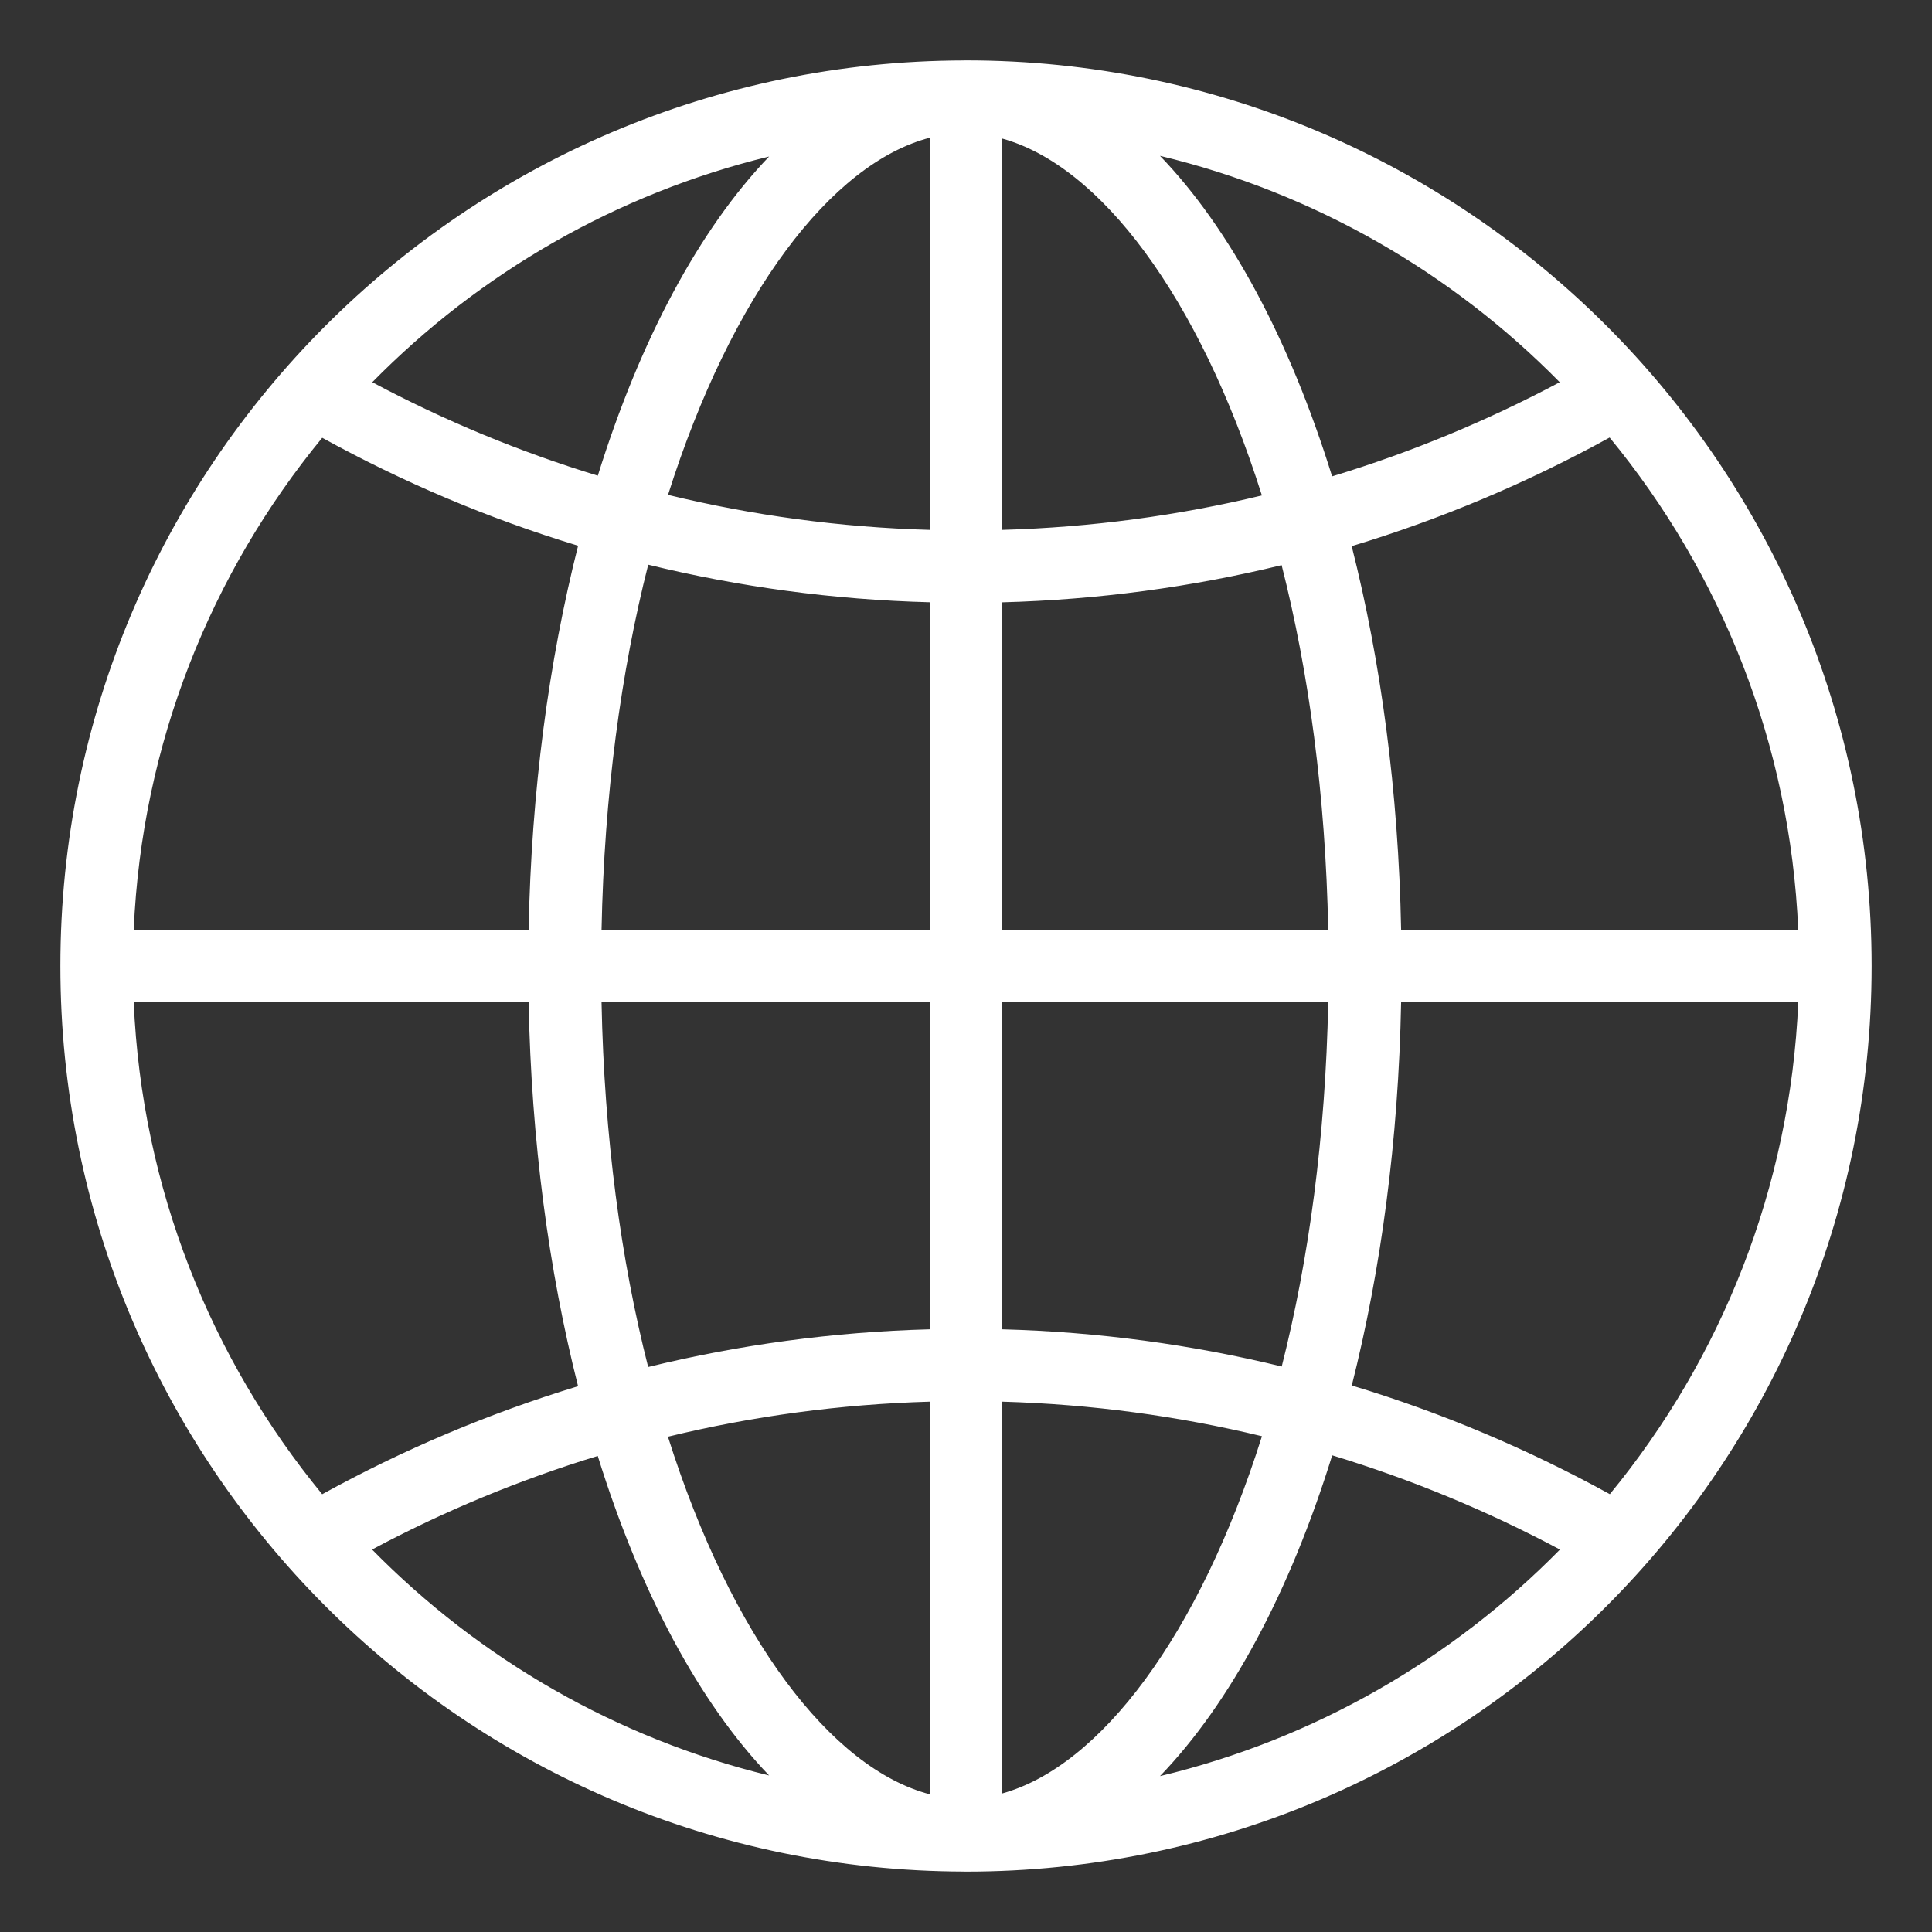 <?xml version="1.0" encoding="utf-8"?>
<!-- Generator: Adobe Illustrator 17.0.0, SVG Export Plug-In . SVG Version: 6.00 Build 0)  -->
<!DOCTYPE svg PUBLIC "-//W3C//DTD SVG 1.1//EN" "http://www.w3.org/Graphics/SVG/1.1/DTD/svg11.dtd">
<svg version="1.1" id="Layer_1" xmlns="http://www.w3.org/2000/svg" xmlns:xlink="http://www.w3.org/1999/xlink" x="0px" y="0px"
	 width="64px" height="64px" viewBox="0 0 64 64" enable-background="new 0 0 64 64" xml:space="preserve">
<rect x="0" y="0" width="64" height="64" fill="#333333" stroke="none"/>
<g>
	<defs>
		<rect id="SVGID_1_" x="2" y="2" width="60" height="60"/>
	</defs>
	<clipPath id="SVGID_2_">
		<use xlink:href="#SVGID_1_"  overflow="visible"/>
	</clipPath>
	<path clip-path="url(#SVGID_2_)" fill="#FFFFFF" d="M38.426,58.836c2.332-2.418,4.302-6.106,5.705-10.626
		c2.634,0.799,5.155,1.847,7.544,3.121C48.105,54.964,43.539,57.613,38.426,58.836 M12.325,51.33c2.368-1.264,4.867-2.304,7.476-3.1
		c1.398,4.496,3.359,8.168,5.677,10.585C20.403,57.58,15.873,54.94,12.325,51.33 M25.478,5.185
		c-2.316,2.414-4.277,6.083-5.675,10.573c-2.606-0.794-5.105-1.835-7.471-3.096C15.878,9.055,20.407,6.418,25.478,5.185
		 M51.668,12.662c-2.388,1.27-4.908,2.32-7.54,3.118c-1.403-4.514-3.373-8.2-5.702-10.618C43.536,6.387,48.098,9.031,51.668,12.662
		 M46.414,30.8c-0.088-4.576-0.668-8.882-1.637-12.708c2.994-0.905,5.851-2.116,8.544-3.598c3.683,4.477,5.982,10.133,6.248,16.306
		H46.414z M46.414,33.2H59.57c-0.265,6.169-2.562,11.82-6.242,16.296c-2.694-1.481-5.551-2.695-8.548-3.6
		C45.747,42.074,46.327,37.768,46.414,33.2 M33.2,44.035V33.2h10.799c-0.088,4.463-0.644,8.533-1.54,12.068
		C39.476,44.541,36.381,44.12,33.2,44.035 M33.2,59.41V46.432c2.956,0.085,5.831,0.476,8.604,1.145
		C39.716,54.195,36.436,58.515,33.2,59.41 M30.8,46.432v13.006c-3.259-0.851-6.57-5.184-8.674-11.845
		C24.92,46.914,27.82,46.518,30.8,46.432 M19.927,33.2H30.8v10.835c-3.206,0.085-6.325,0.514-9.329,1.249
		C20.572,41.748,20.014,37.67,19.927,33.2 M17.511,33.2c0.088,4.578,0.668,8.892,1.638,12.72c-2.969,0.902-5.804,2.107-8.476,3.578
		C6.993,45.022,4.695,39.369,4.43,33.2H17.511z M17.511,30.8H4.43c0.265-6.169,2.563-11.822,6.244-16.298
		c2.671,1.472,5.506,2.676,8.476,3.576C18.18,21.906,17.599,26.221,17.511,30.8 M30.8,19.951V30.8H19.927
		c0.088-4.474,0.647-8.555,1.546-12.094C24.476,19.44,27.594,19.867,30.8,19.951 M30.8,4.562v12.991
		c-2.978-0.084-5.878-0.48-8.671-1.16C24.235,9.739,27.543,5.41,30.8,4.562 M33.2,17.553V4.59c3.235,0.895,6.512,5.208,8.602,11.822
		C39.03,17.08,36.154,17.469,33.2,17.553 M33.2,19.953c3.18-0.086,6.276-0.506,9.256-1.232c0.899,3.536,1.456,7.612,1.543,12.079
		H33.2V19.953z M32,2h-0.025h-0.012c-0.012,0-0.024,0.002-0.035,0.002C15.391,2.04,2,15.456,2,32
		c0,16.54,13.391,29.958,29.928,29.998c0.011,0,0.023,0.002,0.035,0.002h0.012H32c16.566,0,30-13.434,30-30C62,15.432,48.566,2,32,2
		"/>
</g>
</svg>
